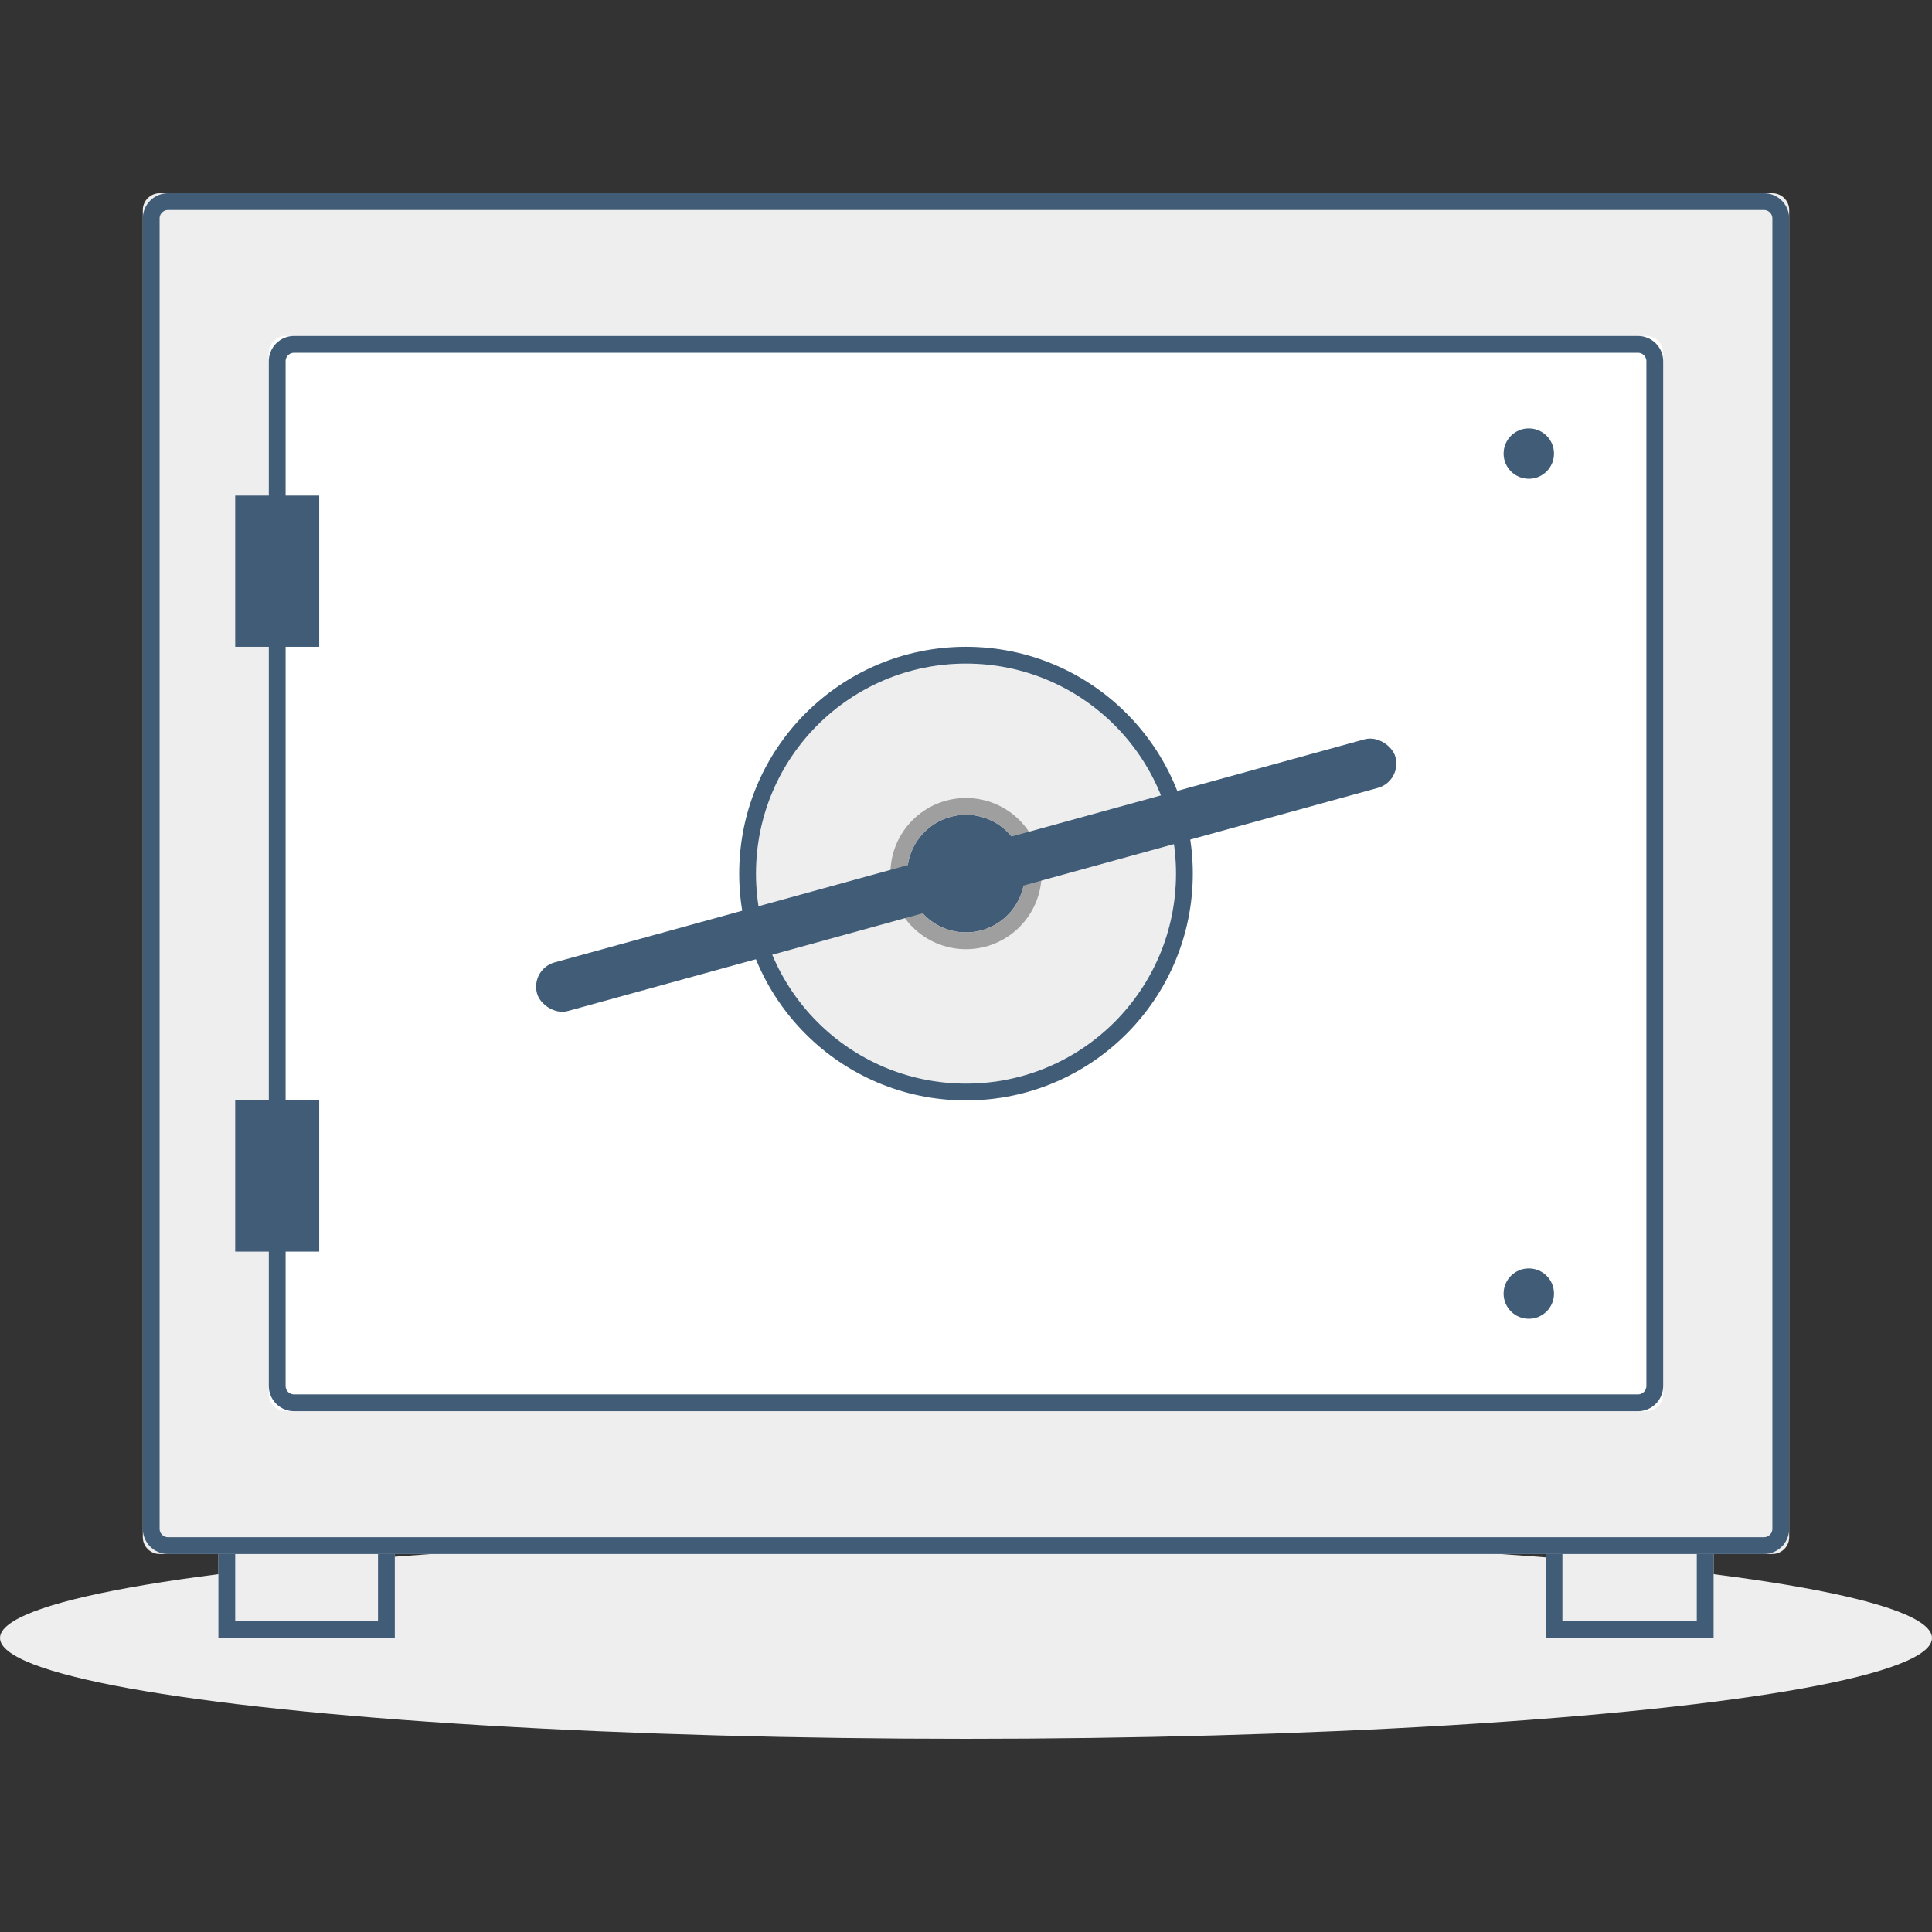 <svg style="enable-background:new 0 0 230 230;" version="1.1" viewBox="0 0 230 230" x="0px" xml:space="preserve" xmlns="http://www.w3.org/2000/svg" xmlns:xlink="http://www.w3.org/1999/xlink" y="0px">
<rect x="0" y="0" width="230" height="230" fill="#333333" stroke="none"/>
<style type="text/css">.st0{fill:#EEEEEE;}
	.st1{fill:none;stroke:#405C77;stroke-width:2;}
	.st2{fill:#FFFFFF;}
	.st3{fill:#405C77;}
	.st4{fill:none;stroke:#9F9F9F;stroke-width:2;}
</style>
<title></title>
<g> <ellipse class="st0" cx="115" cy="195" rx="115" ry="12"></ellipse> <g> <g> <rect class="st0" height="12" width="21" x="26" y="183"></rect> </g> <rect class="st1" height="10" width="19" x="27" y="184"></rect> </g> <g> <g> <rect class="st0" height="12" width="20" x="184" y="183"></rect> </g> <rect class="st1" height="10" width="18" x="185" y="184"></rect> </g> <g> <g> <path class="st0" d="M19,23h192c1.1,0,2,0.9,2,2v158c0,1.1-0.9,2-2,2H19c-1.1,0-2-0.9-2-2V25C17,23.9,17.9,23,19,23z
				"></path> </g> <path class="st1" d="M20,24h190c1.1,0,2,0.9,2,2v156c0,1.1-0.9,2-2,2H20c-1.1,0-2-0.9-2-2V26C18,24.9,18.9,24,20,24z"></path> </g> <g> <g> <path class="st2" d="M34,40h162c1.1,0,2,0.9,2,2v124c0,1.1-0.9,2-2,2H34c-1.1,0-2-0.9-2-2V42C32,40.9,32.9,40,34,40z
				"></path> </g> <path class="st1" d="M35,41h160c1.1,0,2,0.9,2,2v122c0,1.1-0.9,2-2,2H35c-1.1,0-2-0.9-2-2V43C33,41.9,33.9,41,35,41z"></path> </g> <g> <g> <circle class="st0" cx="115" cy="104" r="25"></circle> </g> <circle class="st1" cx="115" cy="104" r="26"></circle> </g> <g> <g> <circle class="st3" cx="115" cy="104" r="7"></circle> </g> <circle class="st4" cx="115" cy="104" r="8"></circle> </g> <rect class="st3" height="18" width="10" x="28" y="59"></rect> <rect class="st3" height="18" width="10" x="28" y="131"></rect> <circle class="st3" cx="182" cy="54" r="3"></circle> <circle class="st3" cx="182" cy="154" r="3"></circle><rect fill="#405C77" height="6" rx="3" transform="rotate(-15.4 115.7 104)" width="106" x="62.001" y="101"><animateTransform attributeName="transform" attributeType="XML" dur="1.5s" repeatCount="indefinite" type="rotate" values="-17 115.7 104; -8 115.7 104; -17 115.7 104"></animateTransform></rect> </g> </svg>